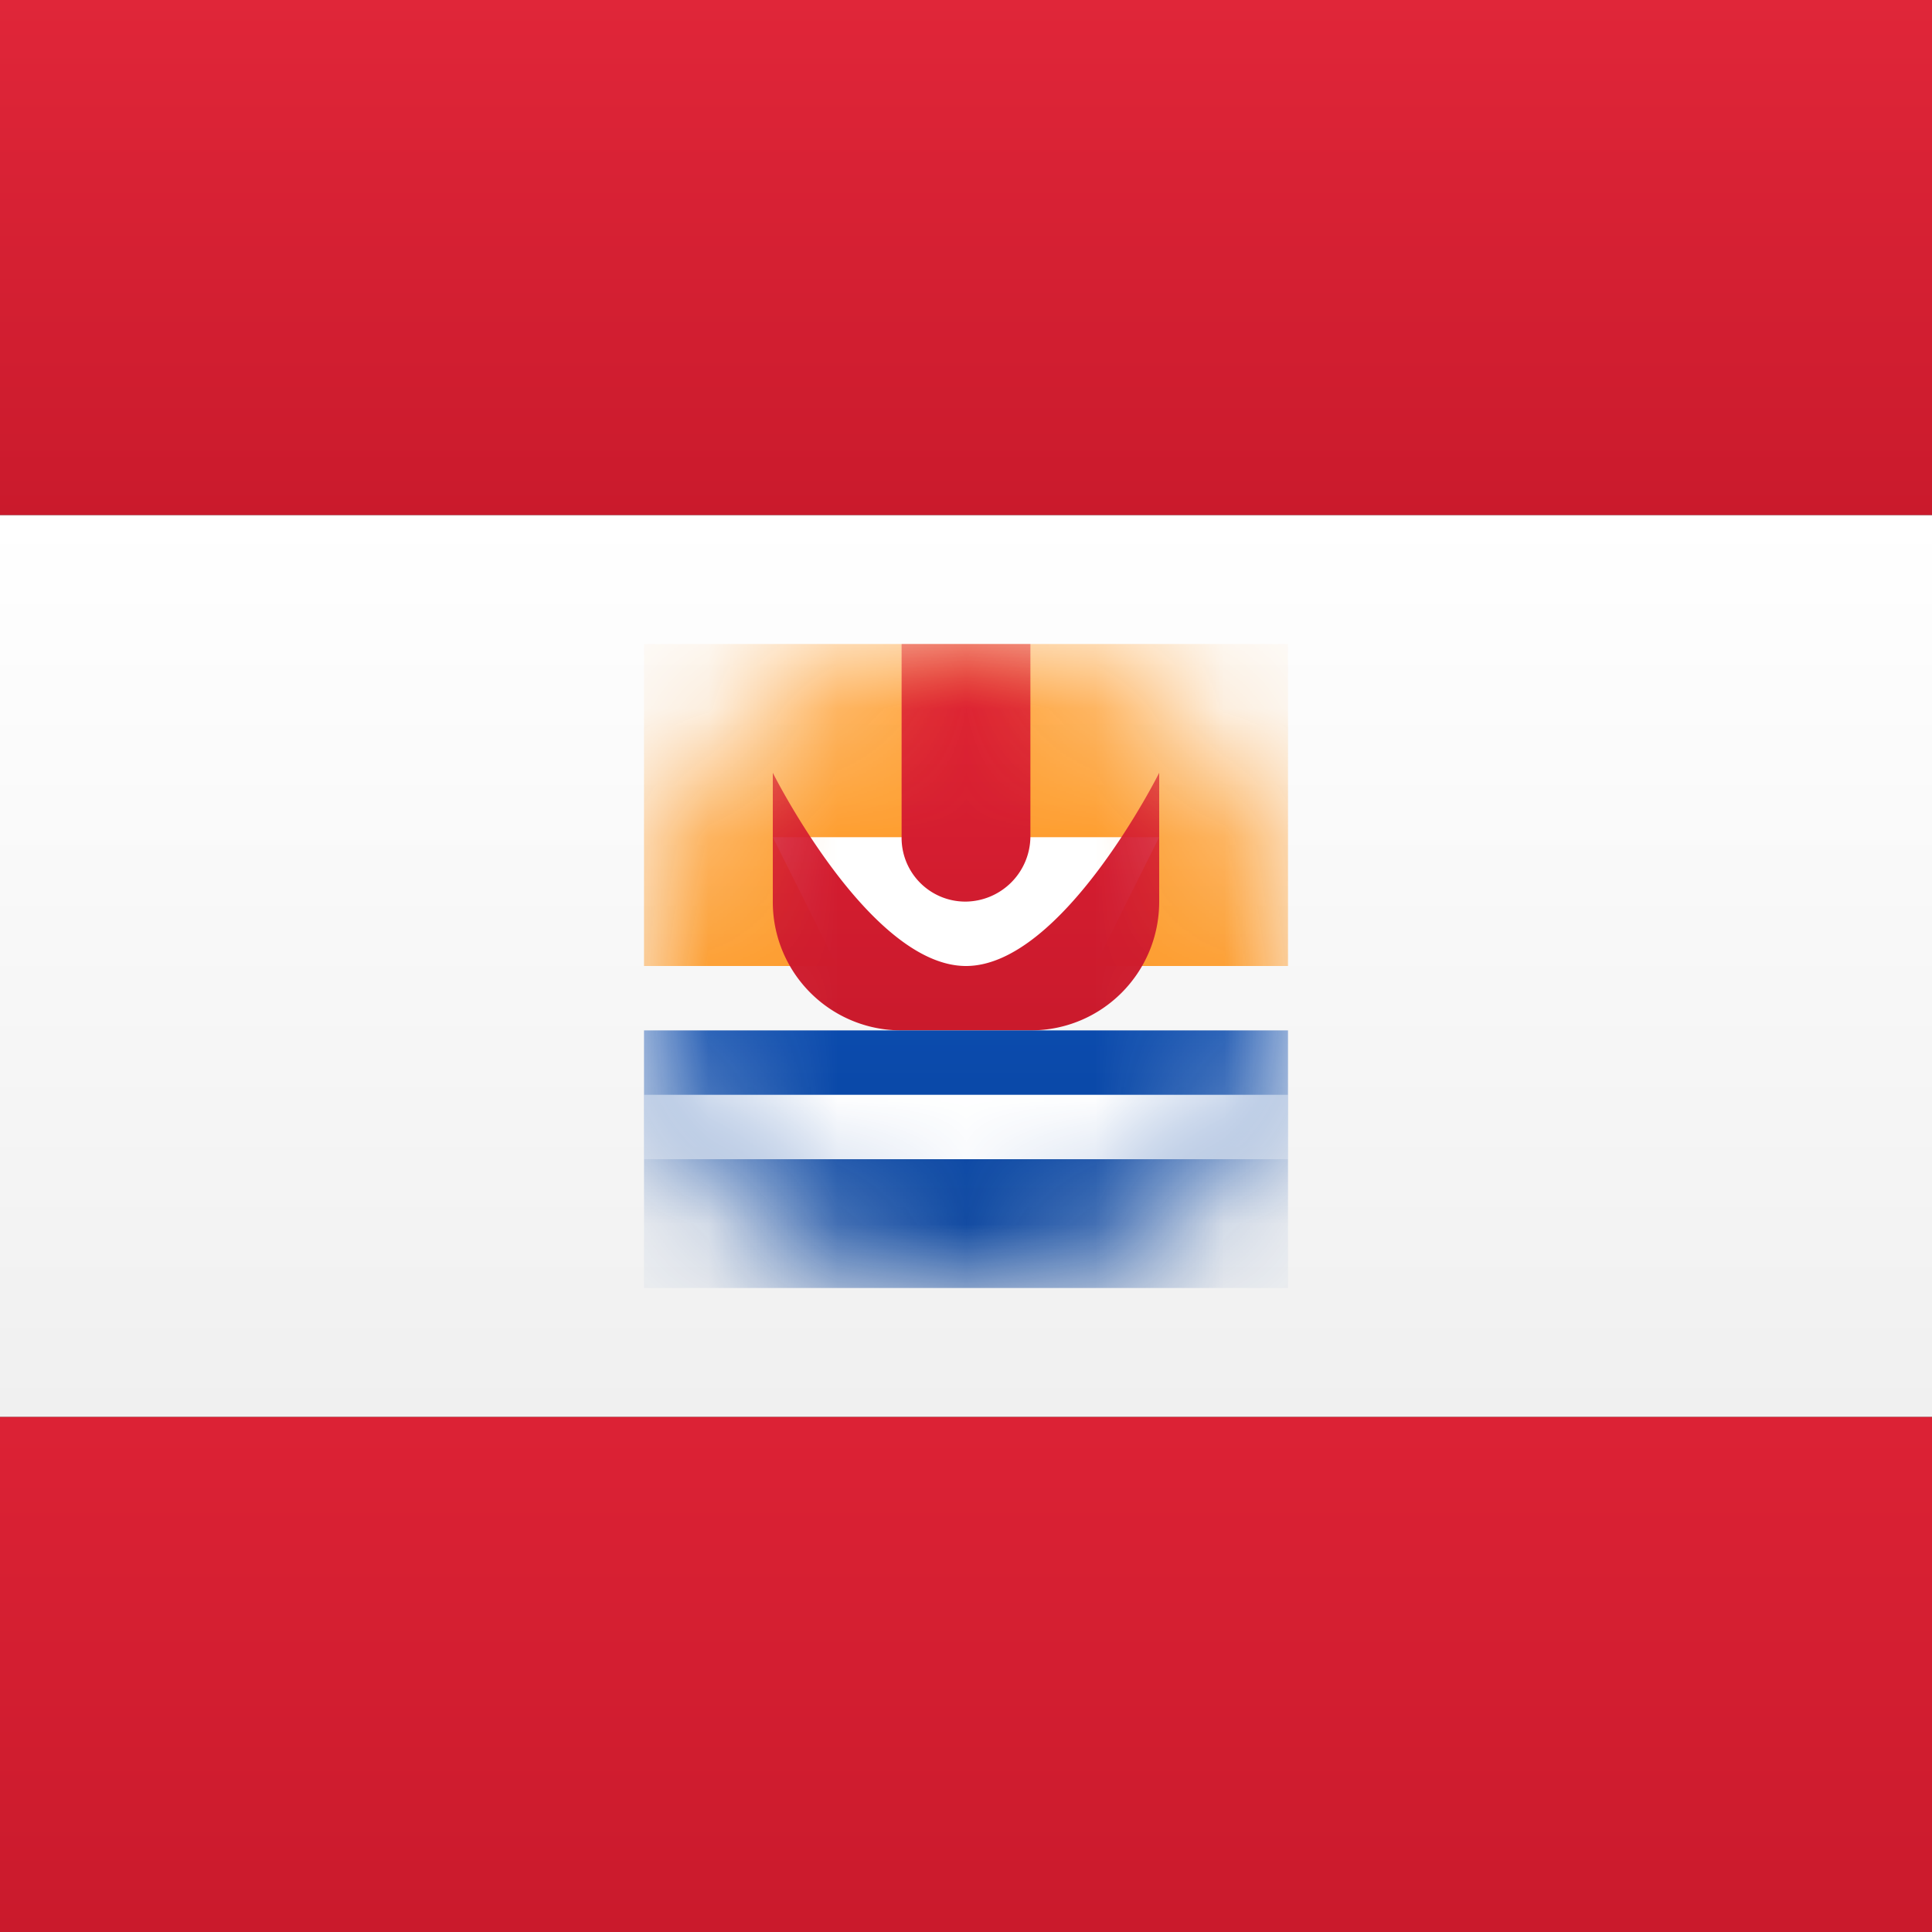 <svg width="15" height="15" xmlns="http://www.w3.org/2000/svg" xmlns:xlink="http://www.w3.org/1999/xlink"><rect width="100%" height="100%" fill="#333333" stroke="none"/><defs><linearGradient x1="50%" y1="0%" x2="50%" y2="100%" id="a"><stop stop-color="#E02639" offset="0%"/><stop stop-color="#CA1A2C" offset="100%"/></linearGradient><linearGradient x1="50%" y1="0%" x2="50%" y2="100%" id="b"><stop stop-color="#DC2235" offset="0%"/><stop stop-color="#CA1A2C" offset="100%"/></linearGradient><linearGradient x1="50%" y1="0%" x2="50%" y2="100%" id="c"><stop stop-color="#FFF" offset="0%"/><stop stop-color="#F0F0F0" offset="100%"/></linearGradient><circle id="d" cx="2.5" cy="2.5" r="2.5"/><linearGradient x1="50%" y1="0%" x2="50%" y2="100%" id="e"><stop stop-color="#FFA135" offset="0%"/><stop stop-color="#FD9C2D" offset="100%"/></linearGradient><circle id="g" cx="2.5" cy="2.5" r="2.5"/><circle id="i" cx="2.5" cy="2.5" r="2.5"/><linearGradient x1="50%" y1="0%" x2="50%" y2="100%" id="j"><stop stop-color="#DF2034" offset="0%"/><stop stop-color="#CA1A2C" offset="100%"/></linearGradient><circle id="l" cx="2.5" cy="2.5" r="2.5"/><linearGradient x1="50%" y1="0%" x2="50%" y2="100%" id="m"><stop stop-color="#0B4BAD" offset="0%"/><stop stop-color="#08429A" offset="100%"/></linearGradient><circle id="o" cx="2.5" cy="2.5" r="2.5"/></defs><g fill="none" fill-rule="evenodd"><path fill="url(#a)" d="M0 0h15v4H0z"/><path fill="url(#b)" d="M0 11h15v4H0z"/><path fill="url(#c)" d="M0 4h15v7H0z"/><g transform="translate(5 5)"><mask id="f" fill="#fff"><use xlink:href="#d"/></mask><path fill="url(#e)" mask="url(#f)" d="M0 0h5v2.5H0z"/></g><g transform="translate(5 5)"><mask id="h" fill="#fff"><use xlink:href="#g"/></mask><path fill="#FFF" mask="url(#h)" d="M1 1.5h3l-.5 1h-2z"/></g><g transform="translate(5 5)"><mask id="k" fill="#fff"><use xlink:href="#i"/></mask><path d="M2 0h1v1.495A.508.508 0 0 1 2.5 2a.495.495 0 0 1-.5-.505V0zM1 1s.75 1.5 1.5 1.5S4 1 4 1v1c0 .552-.443 1-.999 1H1.999A.997.997 0 0 1 1 2V1z" fill="url(#j)" fill-rule="nonzero" mask="url(#k)"/></g><g transform="translate(5 5)"><mask id="n" fill="#fff"><use xlink:href="#l"/></mask><path fill="url(#m)" mask="url(#n)" d="M0 3h5v2H0z"/></g><g transform="translate(5 5)"><mask id="p" fill="#fff"><use xlink:href="#o"/></mask><path fill="#FFF" mask="url(#p)" d="M0 3.5h5V4H0z"/></g></g></svg>